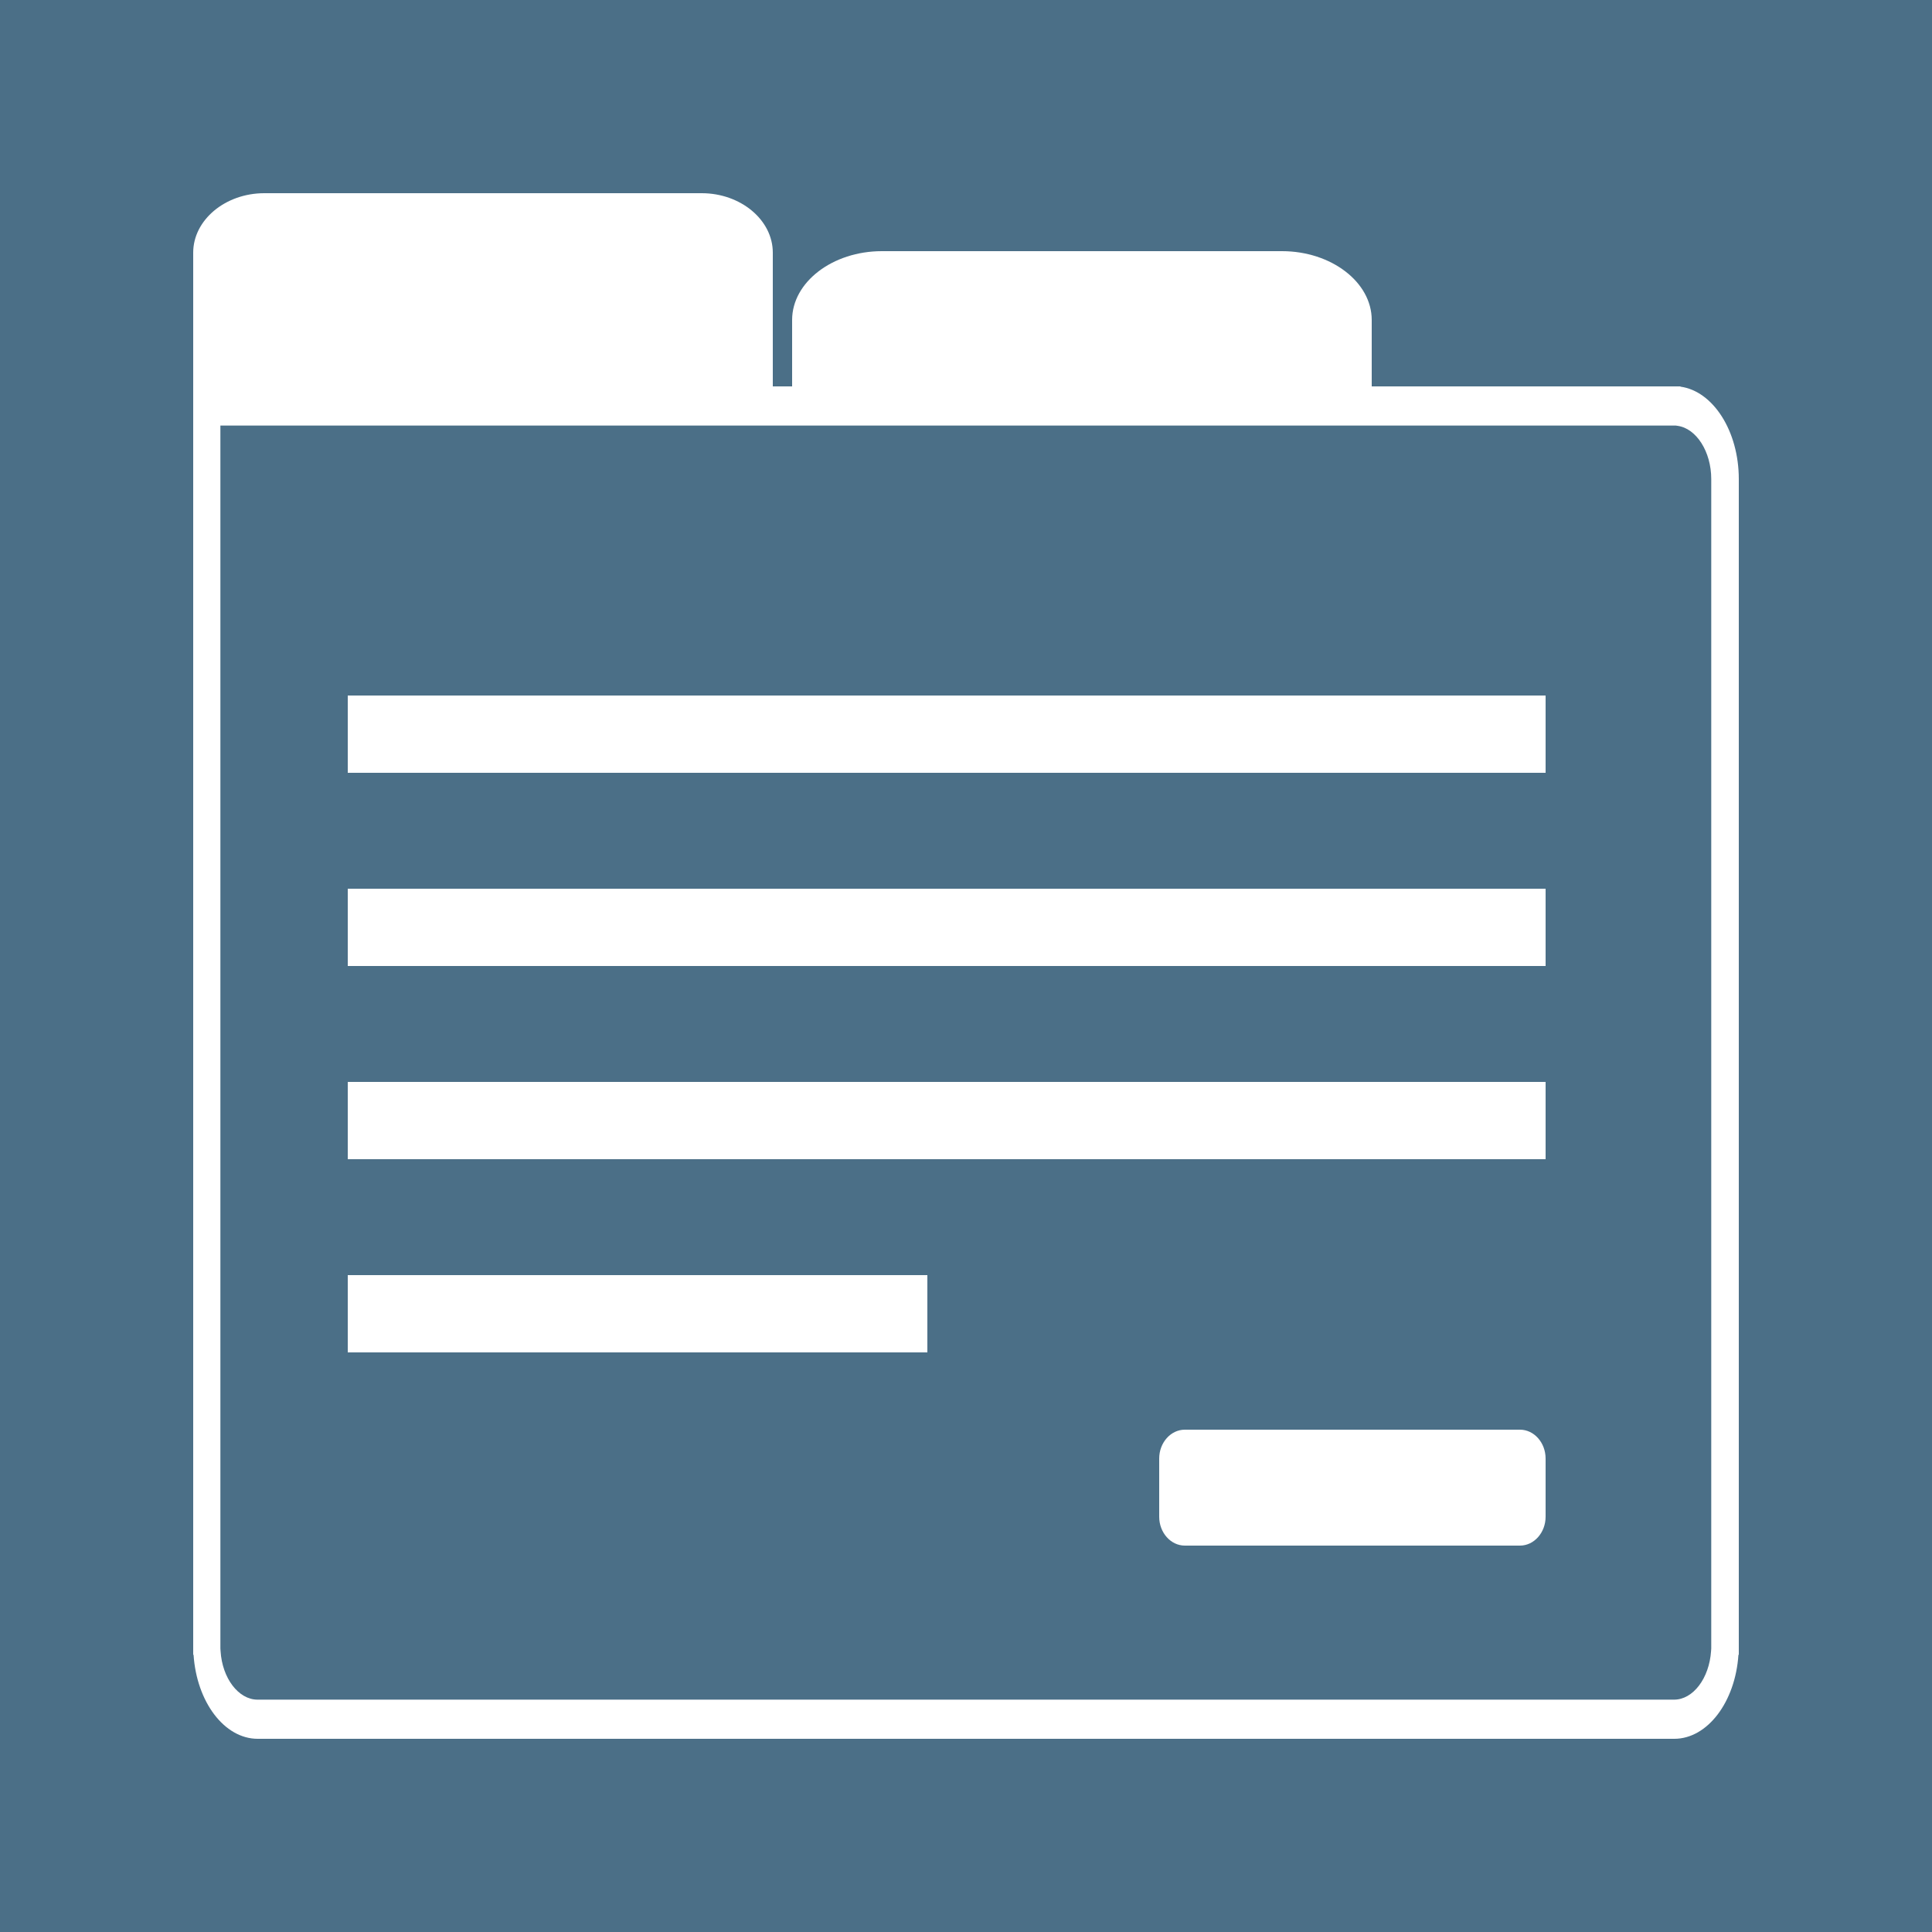 <?xml version="1.0" encoding="UTF-8" standalone="no"?>
<!-- Created with Inkscape (http://www.inkscape.org/) -->

<svg
   xmlns:dc="http://purl.org/dc/elements/1.1/"
   xmlns:cc="http://creativecommons.org/ns#"
   xmlns:rdf="http://www.w3.org/1999/02/22-rdf-syntax-ns#"
   xmlns:svg="http://www.w3.org/2000/svg"
   xmlns="http://www.w3.org/2000/svg"
   xmlns:sodipodi="http://sodipodi.sourceforge.net/DTD/sodipodi-0.dtd"
   xmlns:inkscape="http://www.inkscape.org/namespaces/inkscape"
   width="1000"
   height="1000"
   viewBox="0 0 1000 1000"
   id="svg2"
   version="1.1"
   inkscape:version="0.91 r13725"
   sodipodi:docname="free-wordpress-plugin-tabbed-editor.svg"
   inkscape:export-filename="C:\Users\User\Google Drive\web\websites\EIGENE_NEU\html\petersplugins.com\_RESSOURCEN\my-plugins\tabbed-editor\plugin-icon\png\128x128\free-wordpress-plugin-tabbed-editor.png"
   inkscape:export-xdpi="11.52"
   inkscape:export-ydpi="11.52">
  <defs
     id="defs4" />
  <sodipodi:namedview
     id="base"
     pagecolor="#ffffff"
     bordercolor="#666666"
     borderopacity="1.0"
     inkscape:pageopacity="0.0"
     inkscape:pageshadow="2"
     inkscape:zoom="0.395"
     inkscape:cx="465.23043"
     inkscape:cy="433.28491"
     inkscape:document-units="px"
     inkscape:current-layer="layer1"
     showgrid="true"
     units="px"
     inkscape:window-width="1536"
     inkscape:window-height="801"
     inkscape:window-x="-8"
     inkscape:window-y="-8"
     inkscape:window-maximized="1" />
  <g
     inkscape:label="Ebene 1"
     inkscape:groupmode="layer"
     id="layer1"
     transform="translate(0,-52.362)">
    <rect
       style="fill:#4b6f87;fill-opacity:1;fill-rule:nonzero;stroke:none;stroke-width:74.448;stroke-linecap:round;stroke-linejoin:miter;stroke-miterlimit:7;stroke-dasharray:none;stroke-dashoffset:0;stroke-opacity:1"
       id="rect3036"
       width="1000"
       height="1000"
       x="0"
       y="52.362" />
    <g
       id="g4162"
       transform="matrix(1.125,0,0,1.125,199.644,351.621)" />
    <g
       id="g4164"
       transform="matrix(1.125,0,0,1.125,199.644,351.621)" />
    <g
       id="g4166"
       transform="matrix(1.125,0,0,1.125,199.644,351.621)" />
    <g
       id="g4168"
       transform="matrix(1.125,0,0,1.125,199.644,351.621)" />
    <g
       id="g4170"
       transform="matrix(1.125,0,0,1.125,199.644,351.621)" />
    <g
       id="g4172"
       transform="matrix(1.125,0,0,1.125,199.644,351.621)" />
    <g
       id="g4174"
       transform="matrix(1.125,0,0,1.125,199.644,351.621)" />
    <g
       id="g4176"
       transform="matrix(1.125,0,0,1.125,199.644,351.621)" />
    <g
       id="g4178"
       transform="matrix(1.125,0,0,1.125,199.644,351.621)" />
    <g
       id="g4180"
       transform="matrix(1.125,0,0,1.125,199.644,351.621)" />
    <g
       id="g4182"
       transform="matrix(1.125,0,0,1.125,199.644,351.621)" />
    <g
       id="g4184"
       transform="matrix(1.125,0,0,1.125,199.644,351.621)" />
    <g
       id="g4186"
       transform="matrix(1.125,0,0,1.125,199.644,351.621)" />
    <g
       id="g4188"
       transform="matrix(1.125,0,0,1.125,199.644,351.621)" />
    <g
       id="g4190"
       transform="matrix(1.125,0,0,1.125,199.644,351.621)" />
    <g
       transform="matrix(38.672,0,0,38.672,142.232,140.309)"
       style="fill:#ffffff"
       id="g4256-0" />
    <g
       transform="matrix(38.672,0,0,38.672,142.232,140.309)"
       style="fill:#ffffff"
       id="g4258-7" />
    <g
       transform="matrix(38.672,0,0,38.672,142.232,140.309)"
       style="fill:#ffffff"
       id="g4260-7" />
    <g
       transform="matrix(38.672,0,0,38.672,142.232,140.309)"
       style="fill:#ffffff"
       id="g4262-8" />
    <g
       transform="matrix(38.672,0,0,38.672,142.232,140.309)"
       style="fill:#ffffff"
       id="g4264-7" />
    <g
       transform="matrix(38.672,0,0,38.672,142.232,140.309)"
       style="fill:#ffffff"
       id="g4266-8" />
    <g
       transform="matrix(38.672,0,0,38.672,142.232,140.309)"
       style="fill:#ffffff"
       id="g4268-4" />
    <g
       transform="matrix(38.672,0,0,38.672,142.232,140.309)"
       style="fill:#ffffff"
       id="g4270-9" />
    <g
       transform="matrix(38.672,0,0,38.672,142.232,140.309)"
       style="fill:#ffffff"
       id="g4272-7" />
    <g
       transform="matrix(38.672,0,0,38.672,142.232,140.309)"
       style="fill:#ffffff"
       id="g4274-0" />
    <g
       transform="matrix(38.672,0,0,38.672,142.232,140.309)"
       style="fill:#ffffff"
       id="g4276-3" />
    <g
       transform="matrix(38.672,0,0,38.672,142.232,140.309)"
       style="fill:#ffffff"
       id="g4278-5" />
    <g
       transform="matrix(38.672,0,0,38.672,142.232,140.309)"
       style="fill:#ffffff"
       id="g4280-4" />
    <g
       transform="matrix(38.672,0,0,38.672,142.232,140.309)"
       style="fill:#ffffff"
       id="g4282-5" />
    <g
       transform="matrix(38.672,0,0,38.672,142.232,140.309)"
       style="fill:#ffffff"
       id="g4284-3" />
    <g
       transform="matrix(1.125,0,0,1.125,-426.179,52.047)"
       id="g4516" />
    <g
       transform="matrix(1.125,0,0,1.125,-426.179,52.047)"
       id="g4518" />
    <g
       transform="matrix(1.125,0,0,1.125,-426.179,52.047)"
       id="g4520" />
    <g
       transform="matrix(1.125,0,0,1.125,-426.179,52.047)"
       id="g4522" />
    <g
       transform="matrix(1.125,0,0,1.125,-426.179,52.047)"
       id="g4524" />
    <g
       transform="matrix(1.125,0,0,1.125,-426.179,52.047)"
       id="g4526" />
    <g
       transform="matrix(1.125,0,0,1.125,-426.179,52.047)"
       id="g4528" />
    <g
       transform="matrix(1.125,0,0,1.125,-426.179,52.047)"
       id="g4530" />
    <g
       transform="matrix(1.125,0,0,1.125,-426.179,52.047)"
       id="g4532" />
    <g
       transform="matrix(1.125,0,0,1.125,-426.179,52.047)"
       id="g4534" />
    <g
       transform="matrix(1.125,0,0,1.125,-426.179,52.047)"
       id="g4536" />
    <g
       transform="matrix(1.125,0,0,1.125,-426.179,52.047)"
       id="g4538" />
    <g
       transform="matrix(1.125,0,0,1.125,-426.179,52.047)"
       id="g4540" />
    <g
       transform="matrix(1.125,0,0,1.125,-426.179,52.047)"
       id="g4542" />
    <g
       transform="matrix(1.125,0,0,1.125,-426.179,52.047)"
       id="g4544" />
    <g
       style="display:none"
       id="Layer_2"
       class="st0"
       transform="translate(-1674.41,-269.717)">
      <rect
         style="display:inline;fill:#16325c"
         x="-525"
         y="-450.5"
         class="st1"
         width="1896"
         height="1784"
         id="rect4188" />
    </g>
    <path
       id="path4197"
       d="m 786.745,852.362 -173.49,0 C 605.965,852.362 600,845.64 600,837.424 l 0,-30.124 c 0,-8.216 5.965,-14.938 13.255,-14.938 l 173.49,0 c 7.29,0 13.255,6.722 13.255,14.938 l 0,30.124 c 0,8.216 -5.965,14.938 -13.255,14.938 z"
       class="st4"
       inkscape:connector-curvature="0"
       style="fill:#ffffff;fill-opacity:1" />
    <path
       id="path4199"
       d="m 400,252.362 0,-69.237 c 0,-16.898 -16.592,-30.763 -36.813,-30.763 l -226.374,0 c -20.221,0 -36.813,13.865 -36.813,30.763 l 0,69.237 300,0 z"
       class="st3"
       inkscape:connector-curvature="0"
       style="fill:#ffffff;fill-opacity:1" />
    <path
       id="path4201"
       d="m 710,252.362 0,-34.398 c 0,-19.556 -20.933,-35.602 -46.446,-35.602 l -207.109,0 C 430.933,182.362 410,198.408 410,217.964 l 0,34.398 300,0 z"
       class="st5"
       inkscape:connector-curvature="0"
       style="fill:#ffffff;fill-opacity:1" />
    <rect
       id="rect4205"
       height="40"
       width="620"
       class="st5"
       y="412.362"
       x="180"
       style="fill:#ffffff;fill-opacity:1" />
    <rect
       style="fill:#ffffff;fill-opacity:1"
       x="180"
       y="512.362"
       class="st5"
       width="620"
       height="40"
       id="rect4267" />
    <rect
       id="rect4269"
       height="40"
       width="620"
       class="st5"
       y="612.362"
       x="180"
       style="fill:#ffffff;fill-opacity:1" />
    <rect
       style="fill:#ffffff;fill-opacity:1"
       x="180"
       y="712.362"
       class="st5"
       width="300"
       height="40"
       id="rect4271" />
    <path
       style="fill:#ffffff;fill-opacity:1"
       inkscape:connector-curvature="0"
       class="st3"
       d="m 867.351,272.629 0.938,0.135 c 9.757,1.351 17.45,13.376 17.45,27.562 l 0,12.43 0,592.859 -0.094,1.351 c -0.938,14.051 -9.288,25.13 -19.139,25.13 l -733.2,0 c -9.851,0 -18.295,-11.079 -19.139,-25.13 l -0.094,-1.351 0,-632.986 743.896,0 9.382,0 m 2.345,-20.266 -11.727,0 -757.969,0 0,656.495 0.188,0 c 1.595,24.32 15.856,43.505 33.212,43.505 l 733.2,0 c 17.263,0 31.617,-19.185 33.212,-43.505 l 0.188,0 0,-596.101 0,-12.43 c 0,-24.86 -13.322,-45.532 -30.21,-47.829 l 0,-0.135 -0.094,0 z"
       id="path4195" />
  </g>
  <style
     id="style4185"
     type="text/css">
	.st0{display:none;}
	.st1{display:inline;fill:#16325C;}
	.st2{fill:#FFFFFF;}
	.st3{fill:#00A1DF;}
	.st4{fill:#EF7EAD;}
	.st5{fill:#BCBEC0;}
</style>
</svg>

